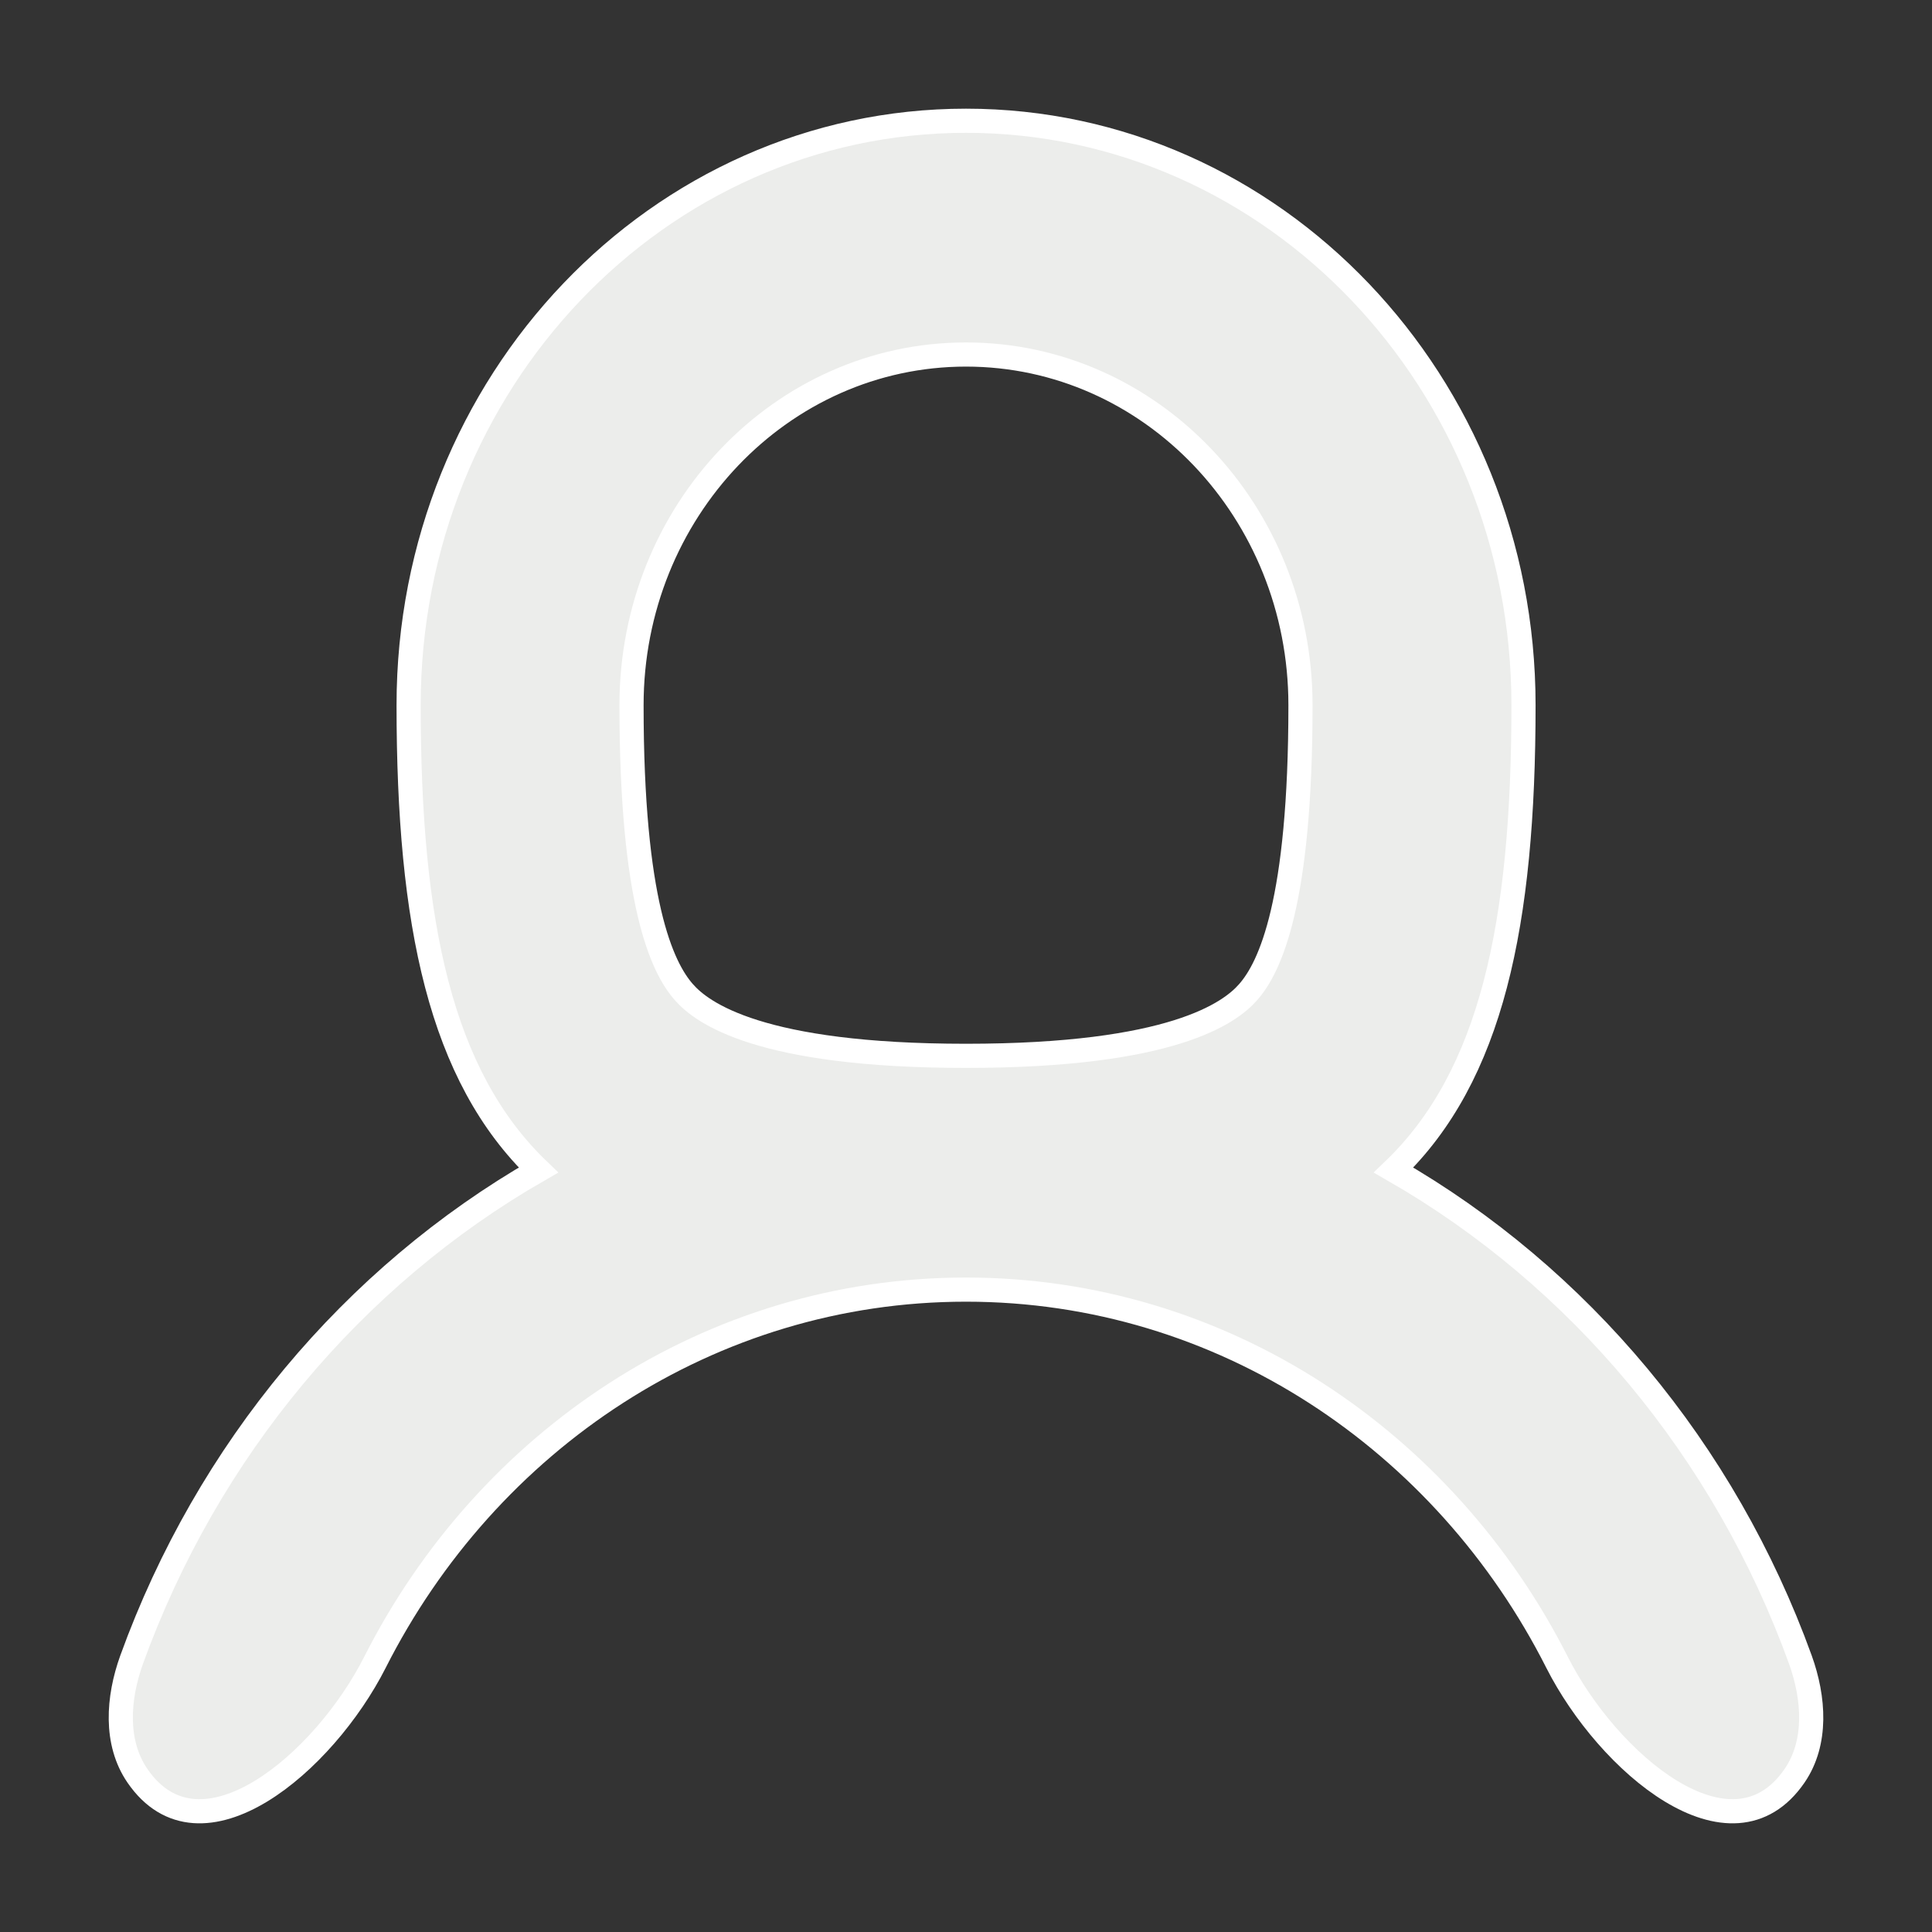 <svg width="16" height="16" viewBox="0 0 16 16" fill="none" xmlns="http://www.w3.org/2000/svg">
<rect x="0" y="0" width="16" height="16" fill="#333333" stroke="none"/>
<path fill-rule="evenodd" clip-rule="evenodd" d="M10.77 5.84C10.77 7.469 10.52 8.009 10.336 8.217C10.186 8.388 9.709 8.744 8 8.744C6.291 8.744 5.814 8.388 5.664 8.217C5.48 8.009 5.23 7.469 5.23 5.84C5.23 4.236 6.47 2.936 8 2.936C9.53 2.936 10.77 4.236 10.77 5.84ZM11.541 9.69C12.352 8.911 12.617 7.653 12.617 5.84C12.617 3.167 10.549 1 8 1C5.451 1 3.384 3.167 3.384 5.84C3.384 7.653 3.648 8.911 4.459 9.69C2.923 10.572 1.718 12.009 1.09 13.745C0.976 14.062 0.949 14.43 1.138 14.706C1.662 15.47 2.684 14.598 3.105 13.767C4.034 11.931 5.878 10.68 8 10.68C10.122 10.68 11.966 11.931 12.895 13.767C13.316 14.598 14.338 15.47 14.862 14.706C15.051 14.43 15.024 14.062 14.91 13.745C14.282 12.009 13.077 10.572 11.541 9.69Z" fill="#ECEDEB" stroke="white" stroke-width="0.2"/>
</svg>
